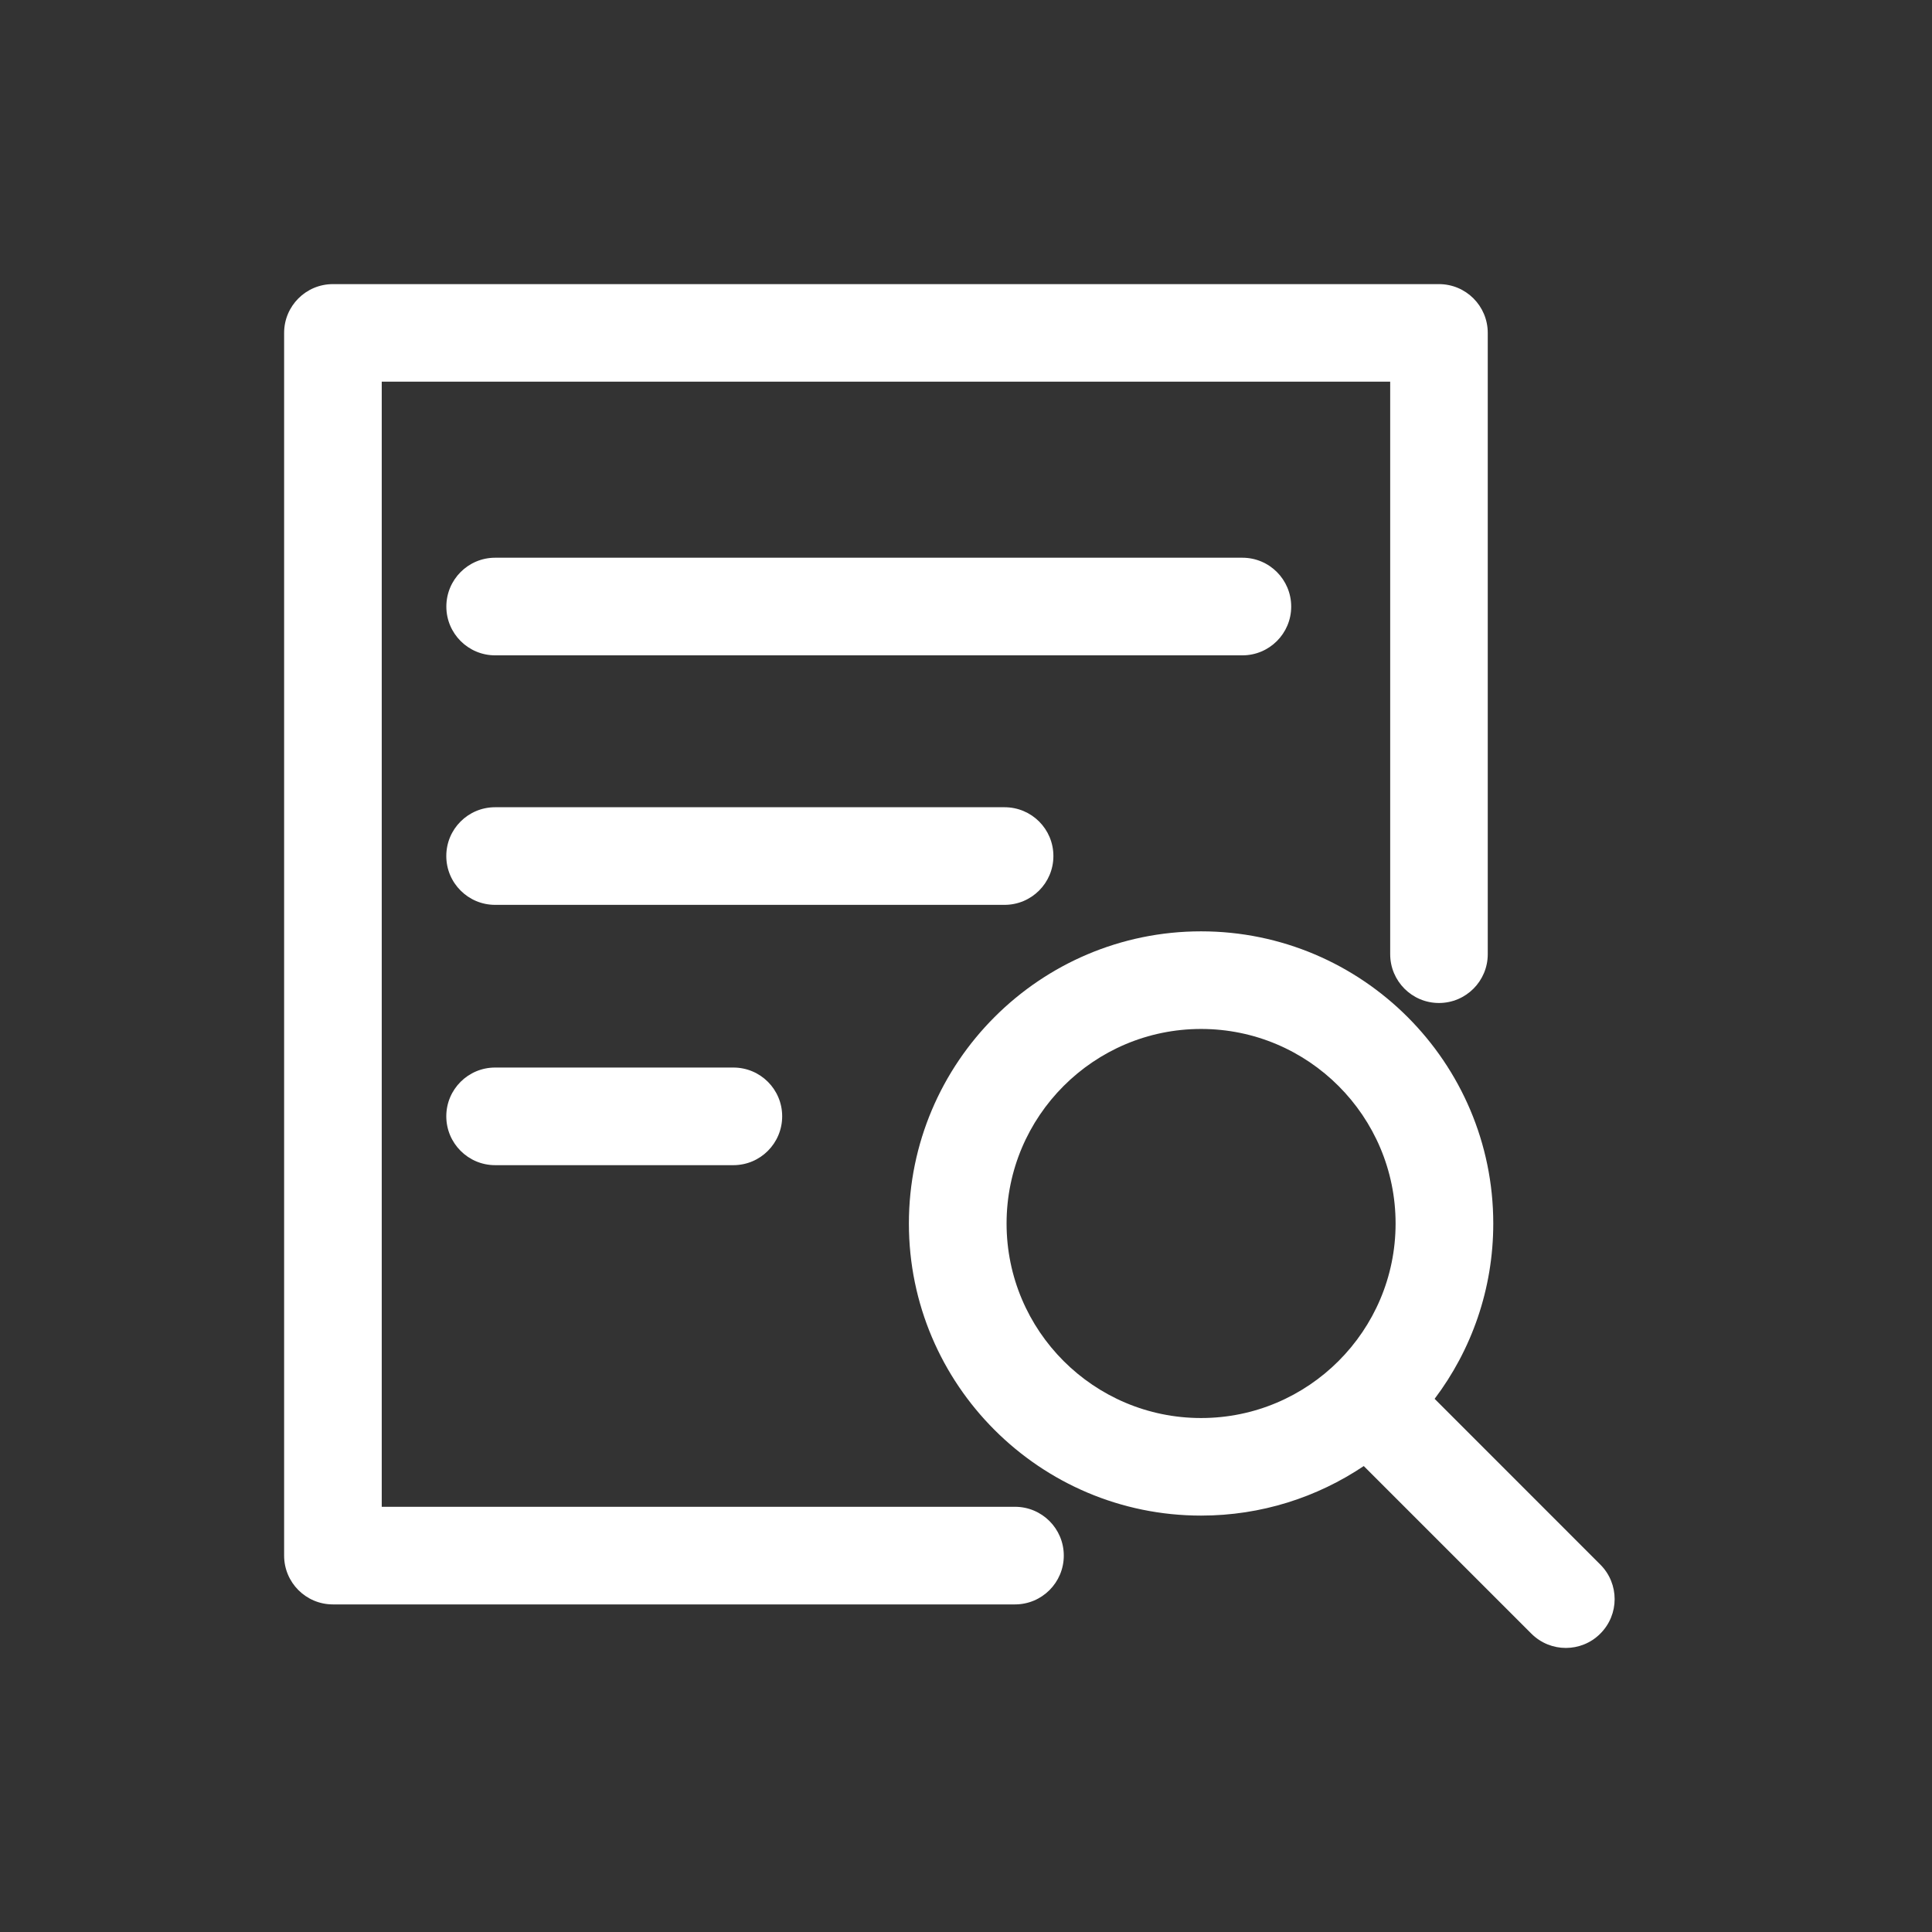 <?xml version="1.0" encoding="UTF-8"?>
<svg width="34px" height="34px" viewBox="0 0 34 34" version="1.1" xmlns="http://www.w3.org/2000/svg" xmlns:xlink="http://www.w3.org/1999/xlink">
    <rect x="0" y="0" width="34" height="34" fill="#333333" stroke="none"/>
    <!-- Generator: Sketch 55.2 (78181) - https://sketchapp.com -->
    <title>icon/list/selected</title>
    <desc>Created with Sketch.</desc>
    <g id="icon/list/selected" stroke="none" stroke-width="1" fill="none" fill-rule="evenodd">
        <g>
            <path d="M21.137,18.108 C19.249,18.108 17.714,19.644 17.714,21.532 C17.714,23.42 19.249,24.955 21.137,24.955 C23.025,24.955 24.56,23.42 24.56,21.532 C24.56,19.644 23.025,18.108 21.137,18.108 M25.247,24.617 L28.163,27.534 C28.499,27.87 28.499,28.414 28.163,28.749 C27.996,28.917 27.776,29.001 27.556,29.001 C27.336,29.001 27.117,28.917 26.949,28.749 L24,25.8 C23.181,26.35 22.196,26.672 21.137,26.672 C18.302,26.672 15.995,24.367 15.995,21.532 C15.995,18.697 18.302,16.39 21.137,16.39 C23.972,16.39 26.279,18.697 26.279,21.532 C26.279,22.689 25.895,23.758 25.247,24.617 Z M12.906,20.505 L8.713,20.505 C8.239,20.505 7.854,20.119 7.854,19.645 C7.854,19.171 8.239,18.787 8.713,18.787 L12.906,18.787 C13.382,18.787 13.765,19.171 13.765,19.645 C13.765,20.119 13.382,20.505 12.906,20.505 Z M17.862,28.235 L5.859,28.235 C5.384,28.235 5,27.85 5,27.376 L5,5.859 C5,5.384 5.384,5 5.859,5 L25.323,5 C25.798,5 26.182,5.384 26.182,5.859 L26.182,16.792 C26.182,17.266 25.798,17.651 25.323,17.651 C24.849,17.651 24.465,17.266 24.465,16.792 L24.465,6.717 L6.718,6.717 L6.718,26.517 L17.862,26.517 C18.337,26.517 18.721,26.901 18.721,27.376 C18.721,27.85 18.337,28.235 17.862,28.235 Z M21.864,11.533 L8.714,11.533 C8.239,11.533 7.855,11.148 7.855,10.675 C7.855,10.2 8.239,9.815 8.714,9.815 L21.864,9.815 C22.339,9.815 22.723,10.2 22.723,10.675 C22.723,11.148 22.339,11.533 21.864,11.533 Z M17.678,15.924 L8.713,15.924 C8.239,15.924 7.854,15.539 7.854,15.065 C7.854,14.589 8.239,14.206 8.713,14.206 L17.678,14.206 C18.154,14.206 18.538,14.589 18.538,15.065 C18.538,15.539 18.154,15.924 17.678,15.924 Z" id="Fill-9" fill="#FFFFFF"></path>
            <rect id="Rectangle" x="0" y="-0" width="34" height="34"></rect>
        </g>
    </g>
</svg>